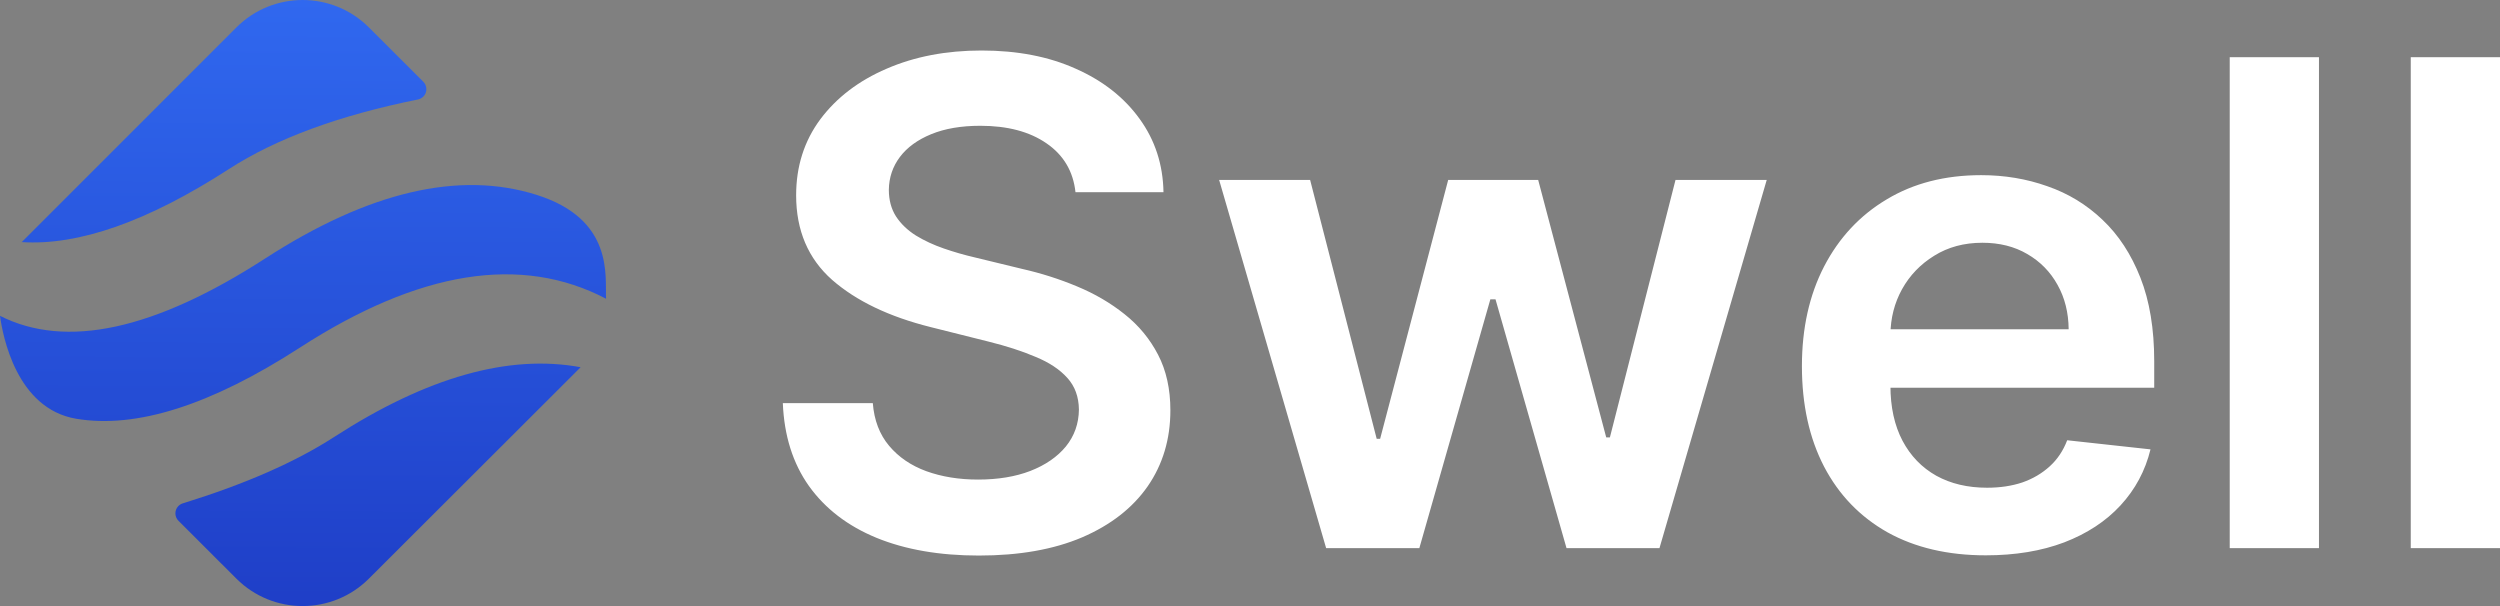 <svg width="99" height="24" viewBox="0 0 99 24" fill="none" xmlns="http://www.w3.org/2000/svg">
<rect x="0" y="0" width="99" height="24" fill="#808080" stroke="none"/>
<path d="M22.991 14.542L22.961 14.574C22.947 14.588 22.932 14.603 22.918 14.617L14.606 22.916C13.158 24.361 10.811 24.361 9.363 22.916L7.068 20.624C6.905 20.462 6.905 20.199 7.066 20.037C7.114 19.989 7.173 19.953 7.237 19.933C9.697 19.174 11.696 18.297 13.234 17.303C16.896 14.937 20.149 14.016 22.991 14.542ZM21.249 7.716C24.317 8.683 23.959 10.94 24 11.83C20.639 10.068 16.596 10.714 11.871 13.768C8.349 16.044 5.398 16.983 3.02 16.583C0.641 16.184 0.106 13.279 0 12.507C2.614 13.829 6.116 13.07 10.507 10.232C14.6 7.588 18.18 6.749 21.249 7.716ZM14.606 1.084L16.763 3.237C16.925 3.399 16.926 3.662 16.764 3.825C16.706 3.883 16.632 3.922 16.552 3.939C13.43 4.568 10.933 5.487 9.061 6.697C5.854 8.769 3.12 9.733 0.861 9.587L0.862 9.586L9.363 1.084C10.811 -0.361 13.158 -0.361 14.606 1.084Z" fill="url(#paint0_linear_931_193)"/>
<path d="M42.589 7.61C42.498 6.781 42.114 6.135 41.437 5.673C40.766 5.211 39.894 4.981 38.82 4.981C38.065 4.981 37.418 5.091 36.877 5.313C36.337 5.534 35.924 5.835 35.637 6.215C35.351 6.594 35.205 7.028 35.198 7.515C35.198 7.92 35.292 8.271 35.481 8.569C35.676 8.866 35.94 9.119 36.272 9.328C36.604 9.53 36.972 9.701 37.375 9.84C37.779 9.98 38.186 10.097 38.596 10.192L40.47 10.647C41.225 10.818 41.951 11.049 42.647 11.34C43.35 11.631 43.978 11.998 44.532 12.441C45.091 12.884 45.534 13.419 45.859 14.046C46.185 14.672 46.347 15.406 46.347 16.248C46.347 17.387 46.048 18.39 45.449 19.257C44.85 20.117 43.985 20.791 42.852 21.279C41.726 21.759 40.363 22 38.762 22C37.206 22 35.855 21.766 34.71 21.298C33.571 20.829 32.679 20.146 32.035 19.247C31.397 18.349 31.052 17.254 31 15.963H34.563C34.616 16.64 34.83 17.203 35.208 17.653C35.585 18.102 36.077 18.437 36.682 18.659C37.294 18.88 37.977 18.991 38.732 18.991C39.52 18.991 40.21 18.877 40.802 18.649C41.401 18.415 41.87 18.092 42.208 17.681C42.546 17.263 42.719 16.776 42.725 16.219C42.719 15.713 42.566 15.295 42.267 14.966C41.967 14.631 41.547 14.352 41.007 14.131C40.474 13.903 39.849 13.701 39.133 13.524L36.858 12.954C35.211 12.543 33.909 11.919 32.953 11.084C32.002 10.242 31.527 9.125 31.527 7.733C31.527 6.588 31.846 5.585 32.484 4.724C33.128 3.864 34.004 3.196 35.11 2.721C36.217 2.24 37.47 2 38.869 2C40.288 2 41.531 2.24 42.599 2.721C43.672 3.196 44.515 3.857 45.127 4.705C45.739 5.547 46.055 6.515 46.074 7.61H42.589ZM52.515 21.706L48.278 7.126H51.881L54.517 17.377H54.653L57.348 7.126H60.912L63.606 17.32H63.752L66.35 7.126H69.962L65.715 21.706H62.034L59.222 11.853H59.018L56.206 21.706H52.515ZM78.639 21.991C77.135 21.991 75.837 21.687 74.743 21.079C73.656 20.465 72.82 19.599 72.234 18.479C71.649 17.352 71.356 16.026 71.356 14.501C71.356 13.001 71.649 11.685 72.234 10.552C72.826 9.413 73.653 8.527 74.714 7.895C75.775 7.256 77.022 6.936 78.453 6.936C79.378 6.936 80.25 7.081 81.07 7.373C81.896 7.657 82.626 8.1 83.257 8.702C83.895 9.303 84.395 10.068 84.761 10.999C85.125 11.922 85.307 13.024 85.307 14.302V15.355H73.015V13.039H81.919C81.913 12.381 81.767 11.796 81.48 11.283C81.194 10.764 80.793 10.356 80.279 10.059C79.771 9.761 79.179 9.613 78.502 9.613C77.78 9.613 77.145 9.784 76.598 10.125C76.051 10.461 75.626 10.904 75.32 11.454C75.02 11.998 74.867 12.596 74.861 13.248V15.27C74.861 16.118 75.02 16.846 75.339 17.453C75.658 18.054 76.103 18.516 76.677 18.839C77.25 19.155 77.919 19.314 78.688 19.314C79.202 19.314 79.668 19.244 80.084 19.105C80.501 18.959 80.861 18.747 81.167 18.469C81.474 18.191 81.704 17.846 81.861 17.434L85.16 17.795C84.953 18.643 84.555 19.383 83.97 20.016C83.391 20.643 82.648 21.13 81.743 21.478C80.839 21.82 79.804 21.991 78.639 21.991ZM91.831 2.266V21.706H88.297V2.266H91.831ZM99 2.266V21.706H95.466V2.266H99Z" fill="white"/>
<defs>
<linearGradient id="paint0_linear_931_193" x1="12" y1="1.17714e-05" x2="11.765" y2="40.471" gradientUnits="userSpaceOnUse">
<stop stop-color="#3068EF"/>
<stop offset="1" stop-color="#1322AC"/>
</linearGradient>
</defs>
</svg>

